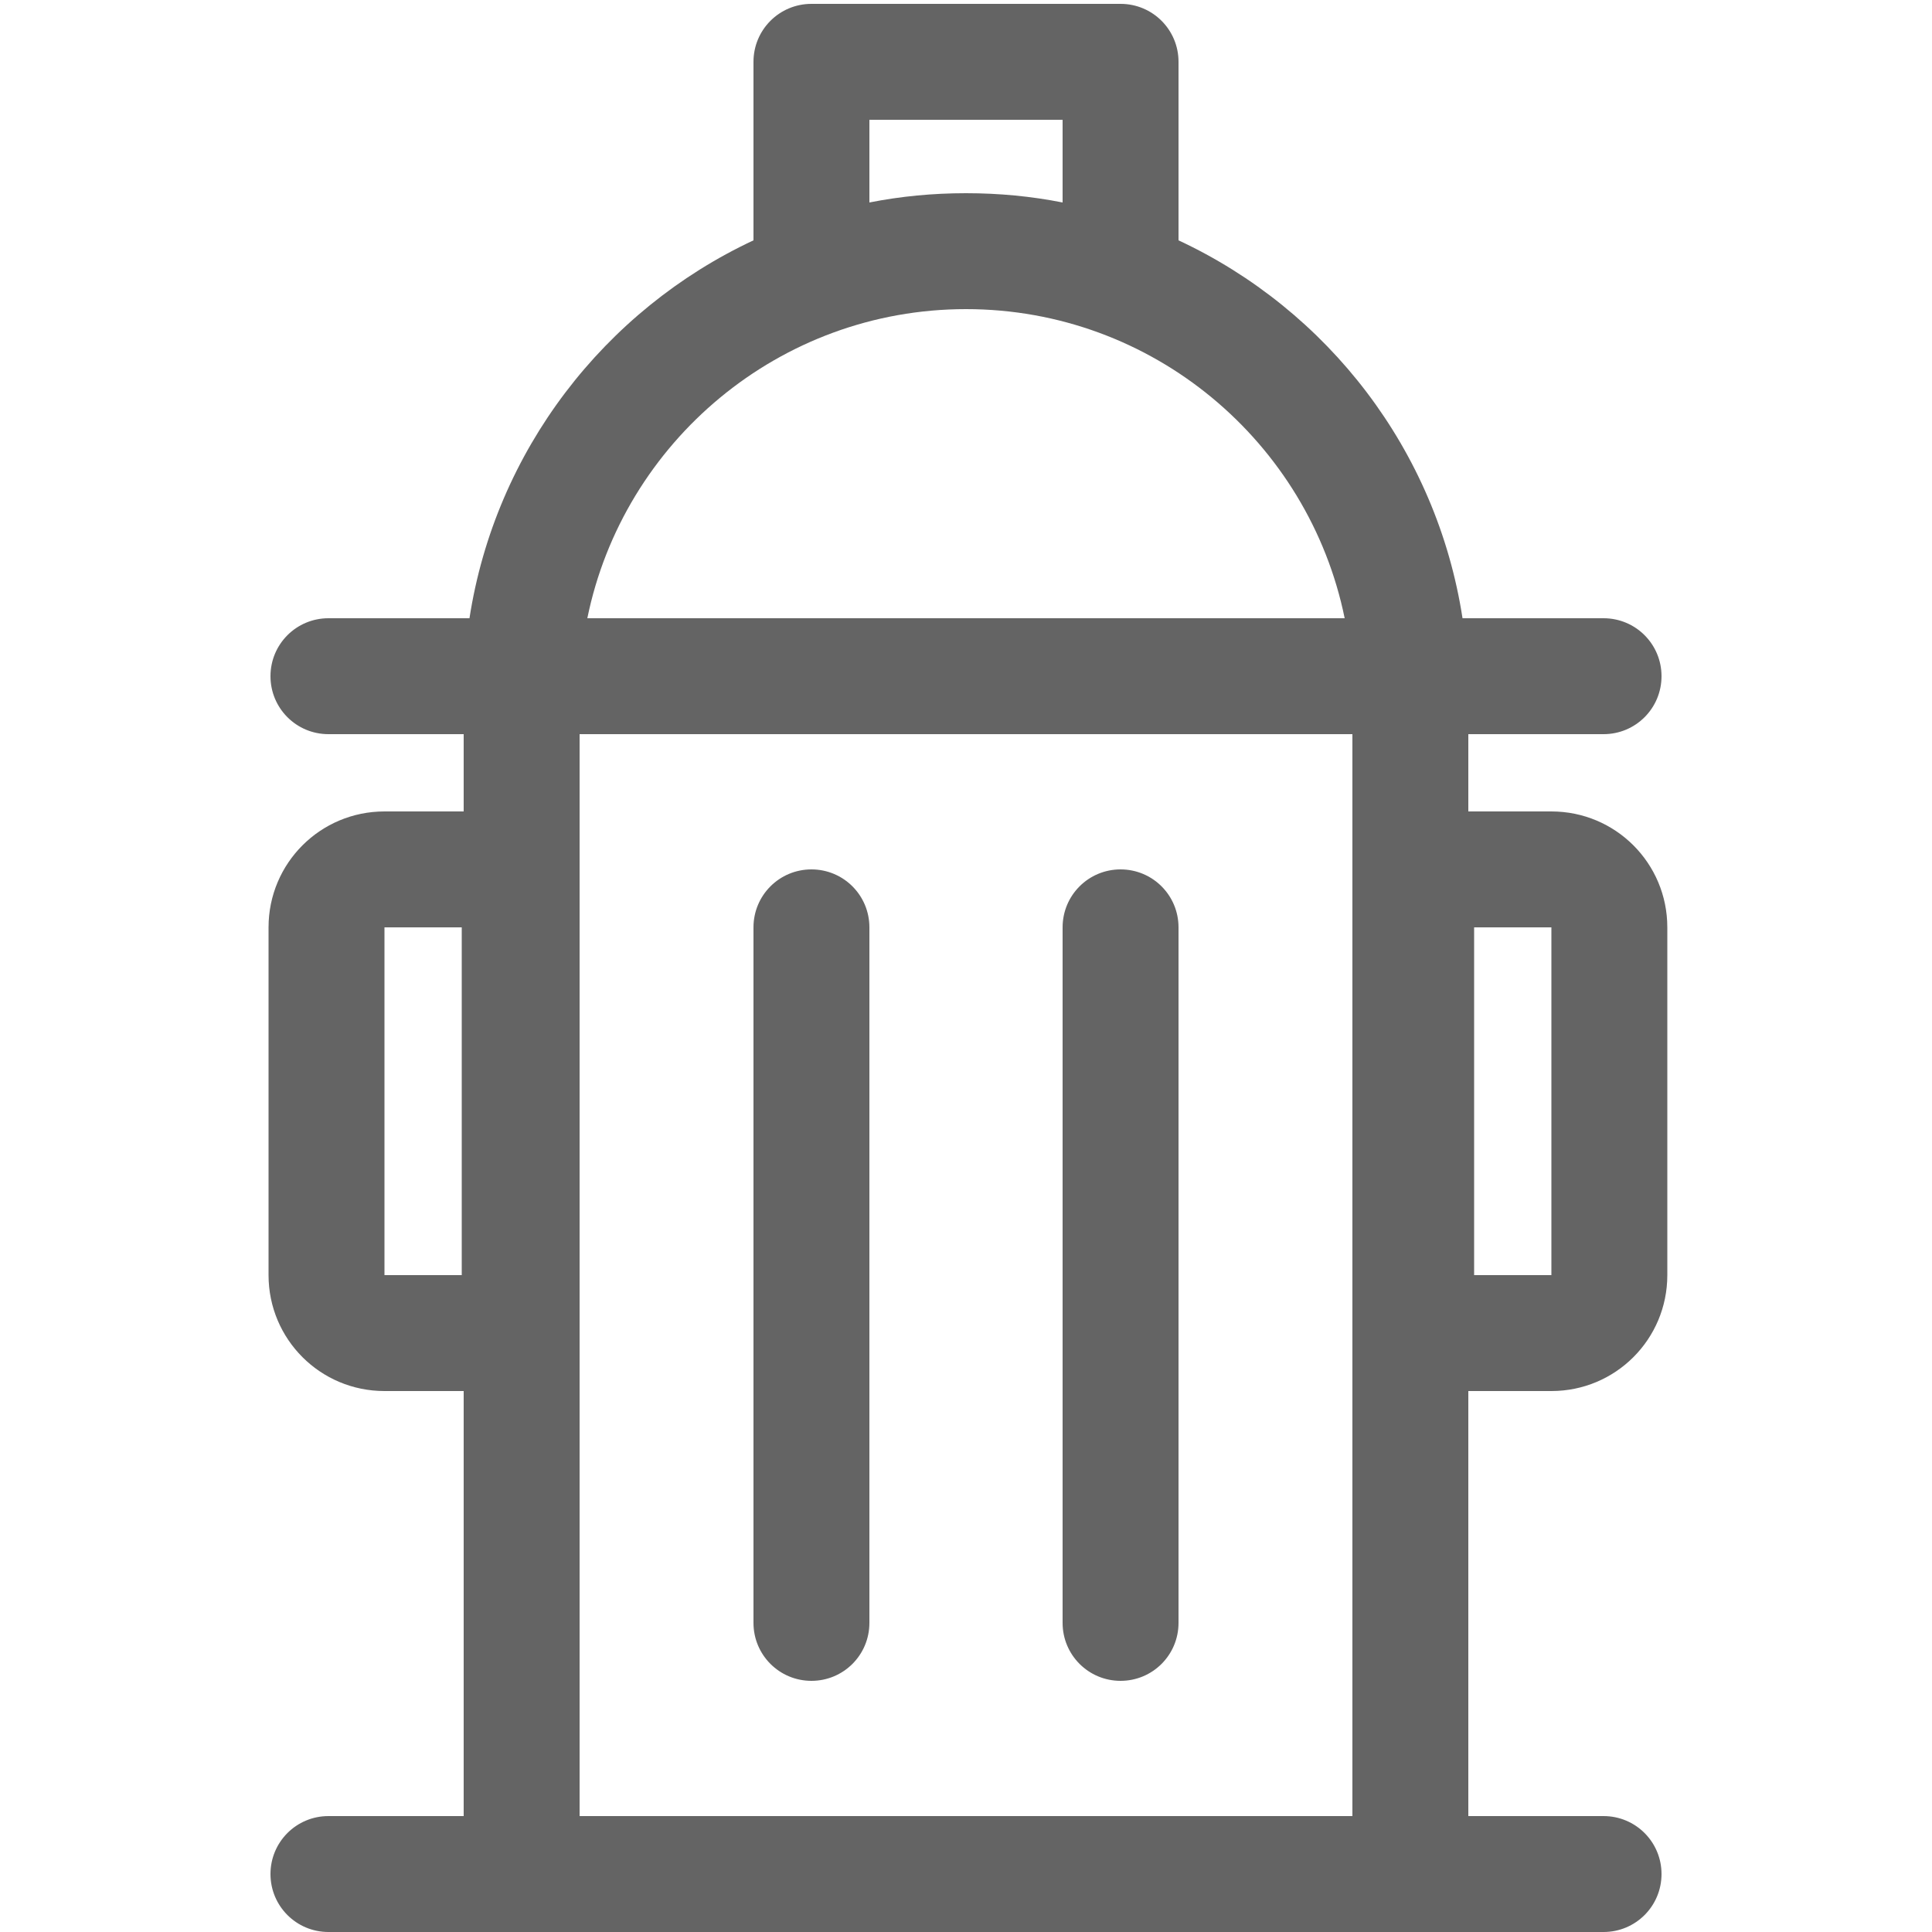 <svg class="icon" viewBox="0 0 1024 1024" version="1.1" xmlns="http://www.w3.org/2000/svg" p-id="1765" height="128" width="128"><path d="M781.312 737.28h40.96c33.997 0 61.44-27.443 61.44-61.44v-184.32c0-33.997-27.443-61.44-61.44-61.44H778.24v-40.96h71.68c16.998 0 30.72-13.722 30.72-30.72s-13.722-30.72-30.72-30.72h-74.752c-13.722-89.088-71.475-163.43-150.528-200.294V32.768c0-16.998-13.722-30.72-30.72-30.72h-163.84c-16.998 0-30.72 13.722-30.72 30.72v94.618c-78.848 36.864-136.806 111.411-150.528 200.294H174.08c-16.998 0-30.72 13.722-30.72 30.72s13.722 30.72 30.72 30.72h71.68v40.96H203.776c-33.997 0-61.44 27.443-61.44 61.44v184.32c0 33.997 27.443 61.44 61.44 61.44H245.76v225.28H174.08c-16.998 0-30.72 13.722-30.72 30.72s13.722 30.72 30.72 30.72h675.84c16.998 0 30.72-13.722 30.72-30.72s-13.722-30.72-30.72-30.72h-71.68V737.28h3.072z m0-245.76h40.96v184.32h-40.96v-184.32z m-536.576 184.32h-40.96v-184.32h40.96v184.32zM460.8 63.488h102.4v43.827c-16.589-3.277-33.587-4.915-51.2-4.915s-34.611 1.638-51.2 4.915V63.488z m51.2 100.352c98.918 0 181.658 70.451 200.704 163.84H311.296c19.046-93.389 101.786-163.84 200.704-163.84zM307.2 962.56V389.12h409.6v573.44H307.2z" fill="#646464" p-id="1766"></path><path d="M593.92 460.8c-16.998 0-30.72 13.722-30.72 30.72v368.64c0 16.998 13.722 30.72 30.72 30.72s30.72-13.722 30.72-30.72V491.52c0-16.998-13.722-30.72-30.72-30.72zM430.08 460.8c-16.998 0-30.72 13.722-30.72 30.72v368.64c0 16.998 13.722 30.72 30.72 30.72s30.72-13.722 30.72-30.72V491.52c0-16.998-13.722-30.72-30.72-30.72z" fill="#646464" p-id="1767"></path></svg>